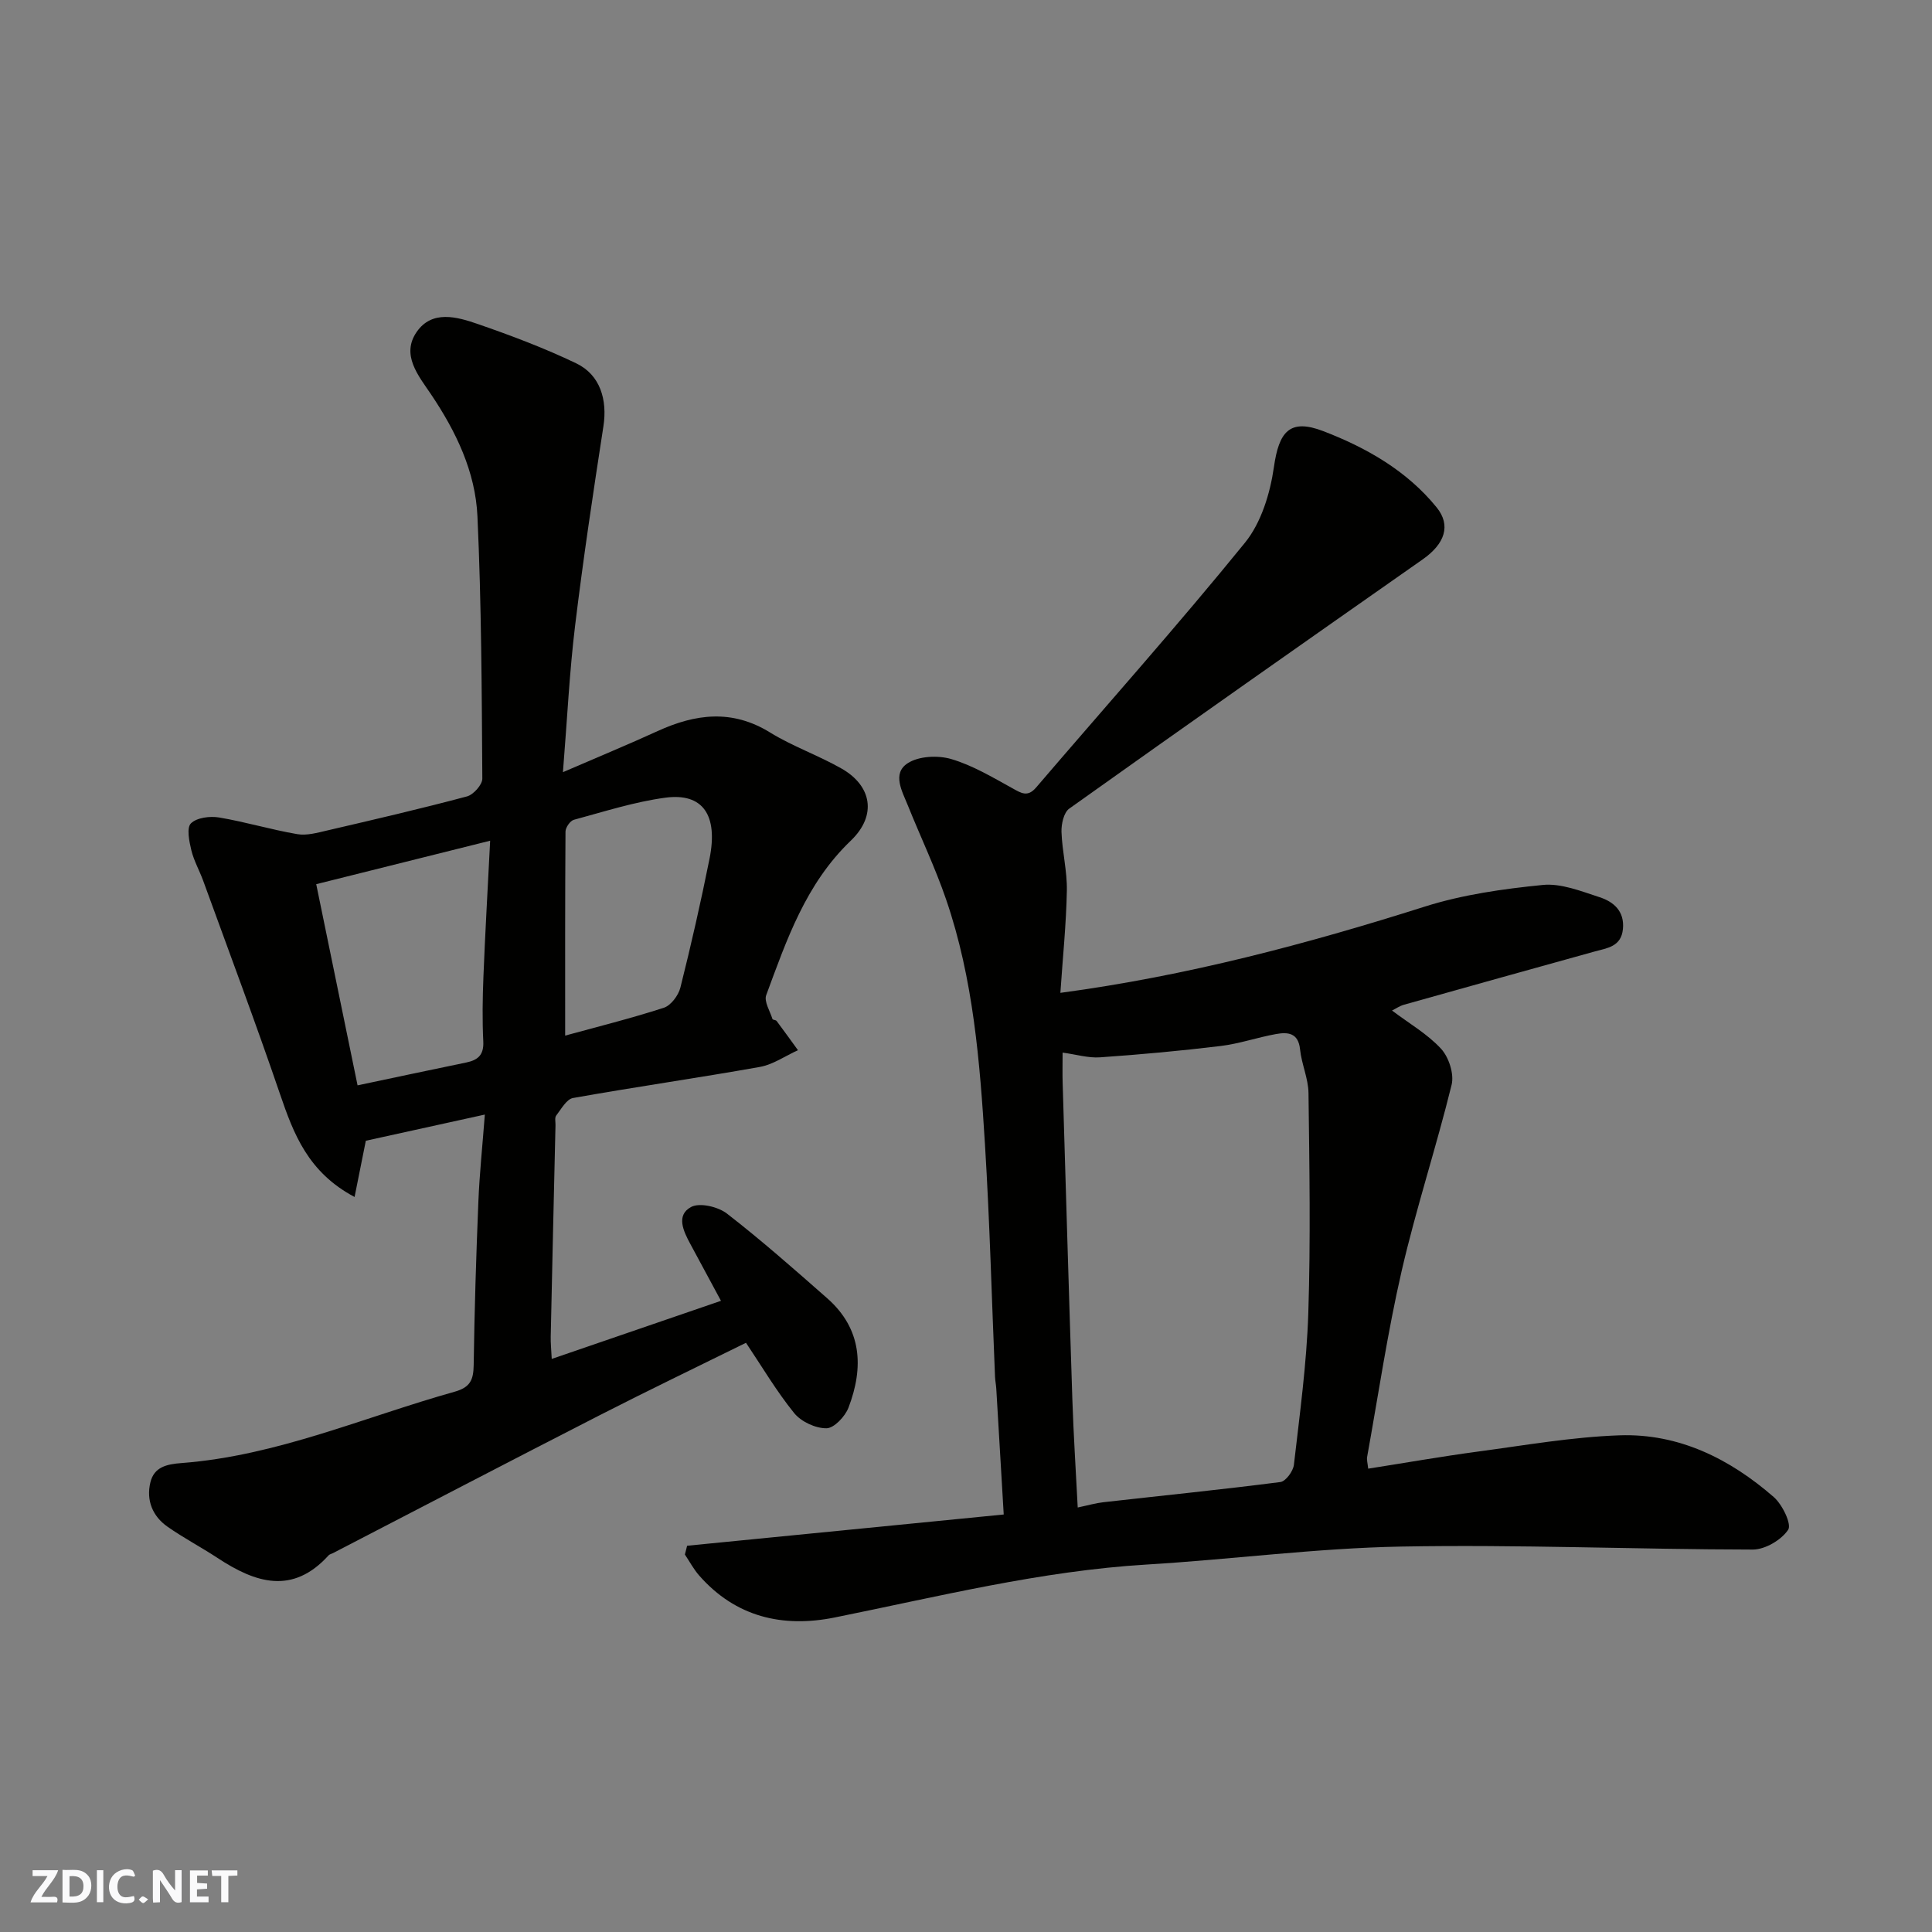 <svg enable-background="new 0 0 400 400" viewBox="0 0 400 400" xmlns="http://www.w3.org/2000/svg"><rect x="0" y="0" width="400" height="400" fill="#808080" stroke="none"/><g fill="#fafafb"><path d="m37.59 393.81c-.92.31-1.52.05-2-.78-.7-1.2-1.52-2.34-2.47-3.78v4.59c-.55.03-.95.05-1.41.07-.03-.37-.06-.64-.06-.91 0-1.91 0-3.81 0-5.7 1.13-.41 1.77-.03 2.29.91.62 1.11 1.38 2.14 2.31 3.19v-4.2h1.35v6.61z"/><path d="m12.94 393.88v-6.75c1.9.19 3.93-.54 5.37 1.29.8 1.01.78 2.88.03 3.97-1.37 1.97-3.4 1.51-5.4 1.49m1.45-1.22c2.04.12 2.92-.58 2.89-2.21-.03-1.51-.98-2.19-2.89-2z"/><path d="m11.81 393.87h-5.49c.68-2.18 2.47-3.48 3.51-5.45h-3.08v-1.21h5.29c-.71 2.13-2.44 3.48-3.47 5.51.86 0 1.63.04 2.39-.01.79-.05 1.14.21.85 1.16"/><path d="m39.33 393.86v-6.61h3.7v1.07h-2.22v1.52c.68.04 1.34.09 2.07.13v1.07c-.72.05-1.38.09-2.1.14v1.48h2.4v1.19h-3.85z"/><path d="m27.71 388.56c-1.15-.3-2.46-.61-3.1.64-.37.73-.41 1.93-.06 2.67.63 1.35 1.99.93 3.17.68.35.94-.01 1.32-.93 1.46-1.62.25-3.05-.27-3.76-1.48-.73-1.24-.6-3.03.31-4.17.88-1.11 2.71-1.7 4-1.16.32.13.44.74.65 1.12-.1.08-.19.16-.28.24"/><path d="m49.15 387.24v1.07c-.59.02-1.17.05-1.87.08v5.44h-1.48v-5.44h-1.85c-.05-.4-.08-.73-.13-1.15z"/><path d="m20.06 387.21h1.33v6.62h-1.33z"/><path d="m30.68 393.25c-.49.38-.8.79-1.05.76-.32-.05-.6-.45-.9-.7.26-.24.51-.64.8-.67.29-.04.62.3 1.15.61"/></g><path d="m142.26 320.03c21.77-2.15 43.55-4.3 65.55-6.47-.51-8.71-1.02-17.37-1.54-26.04-.05-.82-.22-1.63-.26-2.45-.68-16.03-1.09-32.08-2.08-48.09-1.06-17.14-2.41-34.32-8.04-50.73-2.26-6.61-5.3-12.96-7.91-19.45-1.18-2.94-3.34-6.63-.07-8.77 2.28-1.5 6.27-1.69 9.02-.88 4.43 1.3 8.56 3.78 12.66 6.04 1.85 1.02 3.15 1.92 4.92-.14 14.44-16.87 29.24-33.45 43.24-50.68 3.38-4.16 5.22-10.23 6-15.67 1.04-7.29 3.23-10.13 10.24-7.43 8.88 3.41 17.27 8.17 23.45 15.78 3.02 3.72 1.71 7.54-2.88 10.76-24.45 17.13-48.88 34.29-73.19 51.61-1.13.81-1.65 3.2-1.6 4.82.14 4.07 1.19 8.12 1.11 12.17-.13 6.92-.85 13.83-1.34 21.15 26.22-3.52 50.93-10.09 75.42-17.85 7.85-2.49 16.22-3.67 24.45-4.49 3.82-.38 7.95 1.3 11.78 2.54 2.91.95 5.18 2.9 4.82 6.59-.36 3.67-3.26 3.93-5.9 4.66-13.15 3.65-26.3 7.31-39.44 11.01-.86.24-1.63.78-2.47 1.2 3.59 2.71 7.36 4.87 10.16 7.92 1.61 1.75 2.73 5.22 2.18 7.46-3.18 12.93-7.36 25.61-10.35 38.57-2.92 12.7-4.82 25.63-7.14 38.47-.11.6.1 1.27.22 2.43 7.72-1.21 15.21-2.53 22.74-3.54 9.74-1.3 19.49-3.02 29.28-3.36 12.27-.43 22.85 4.85 31.95 12.78 1.78 1.55 3.74 5.62 2.98 6.77-1.41 2.12-4.78 4.1-7.32 4.1-24.26-.03-48.53-1.07-72.78-.62-17.58.32-35.12 2.67-52.69 3.72-21.97 1.32-43.21 6.65-64.65 10.97-10.75 2.16-20.47-.1-28.02-8.69-1.15-1.31-1.98-2.89-2.96-4.35.14-.6.3-1.21.46-1.82zm80.87-7.92c2.15-.45 3.71-.91 5.31-1.09 12.22-1.38 24.45-2.61 36.65-4.18 1.11-.14 2.65-2.25 2.8-3.58 1.2-10.44 2.64-20.89 2.98-31.38.49-15.18.23-30.39.04-45.58-.04-3.02-1.44-6.01-1.75-9.06-.36-3.45-2.57-3.58-4.98-3.15-3.84.69-7.58 2-11.44 2.47-8.31 1.01-16.65 1.77-25 2.35-2.43.17-4.93-.6-7.74-.98 0 2.61-.05 4.42.01 6.24.66 21.86 1.29 43.72 2.01 65.57.24 7.26.71 14.5 1.11 22.37z" fill="#010100"/><path d="m116.55 159.87c7.44-3.22 13.58-5.75 19.61-8.51 7.84-3.58 15.43-4.55 23.27.29 4.69 2.89 10 4.74 14.8 7.47 6.21 3.53 7.43 9.65 1.91 14.94-9.32 8.93-13.25 20.48-17.5 31.96-.49 1.32.77 3.3 1.29 4.95.06.21.69.18.86.41 1.5 2 2.95 4.03 4.42 6.05-2.63 1.19-5.15 2.98-7.91 3.47-12.86 2.29-25.8 4.14-38.66 6.43-1.35.24-2.45 2.3-3.49 3.64-.33.43-.13 1.29-.14 1.96-.34 14.6-.68 29.2-.99 43.8-.03 1.31.11 2.63.21 4.62 11.78-4.04 23.22-7.97 35.04-12.03-2.18-4.05-4.26-7.91-6.34-11.76-1.43-2.65-3.03-5.96.16-7.67 1.78-.95 5.59-.05 7.43 1.38 7.14 5.53 13.93 11.53 20.72 17.5 7.24 6.36 7.62 14.32 4.43 22.67-.7 1.83-2.99 4.26-4.56 4.27-2.26.02-5.24-1.36-6.68-3.14-3.67-4.53-6.66-9.61-9.98-14.56-10.15 5.01-20.28 9.87-30.28 14.99-18.46 9.44-36.84 19.04-55.26 28.57-.29.15-.66.22-.87.44-7.48 8.26-15.18 5.7-23 .55-3.4-2.24-7.04-4.14-10.37-6.48-3.1-2.18-4.42-5.46-3.54-9.15.76-3.21 3.38-3.79 6.46-4.02 19.73-1.5 37.78-9.51 56.54-14.77 3.27-.92 3.89-2.49 3.94-5.52.16-11.27.51-22.54.97-33.8.24-5.86.86-11.71 1.34-18.06-9.07 2-17.12 3.77-24.64 5.42-.8 4-1.5 7.48-2.33 11.64-9.66-5.13-12.63-13.08-15.47-21.4-5.04-14.76-10.53-29.37-15.86-44.04-.78-2.14-1.94-4.17-2.47-6.36-.44-1.83-1.01-4.63-.08-5.55 1.2-1.19 3.93-1.54 5.83-1.22 5.43.91 10.75 2.52 16.18 3.45 1.97.34 4.18-.29 6.21-.76 9.67-2.25 19.34-4.49 28.93-7.05 1.34-.36 3.19-2.42 3.18-3.69-.12-18.1-.18-36.21-1.01-54.29-.42-9.25-4.43-17.57-9.63-25.3-2.57-3.81-6.24-8.13-2.95-12.89 3.18-4.59 8.35-3.13 12.67-1.63 6.91 2.39 13.79 4.98 20.37 8.14 4.95 2.37 6.47 7.54 5.62 13.03-2.12 13.73-4.19 27.47-5.86 41.26-1.17 9.61-1.63 19.32-2.52 30.35zm-51.08 23.19c2.95 14.34 5.76 28 8.56 41.65 7.86-1.66 15.18-3.22 22.5-4.73 2.4-.5 3.66-1.55 3.53-4.33-.22-4.49-.15-9 .03-13.49.35-8.9.87-17.79 1.39-28.1-12.46 3.11-23.74 5.93-36.01 9zm51.54 31.35c6.34-1.74 13.46-3.51 20.42-5.76 1.48-.48 3.03-2.56 3.44-4.19 2.22-8.84 4.24-17.74 6.03-26.67 1.81-9.04-1.38-13.67-9.13-12.64-6.41.86-12.68 2.88-18.96 4.58-.77.21-1.72 1.59-1.73 2.44-.1 14.09-.07 28.18-.07 42.24z" fill="#010100"/></svg>